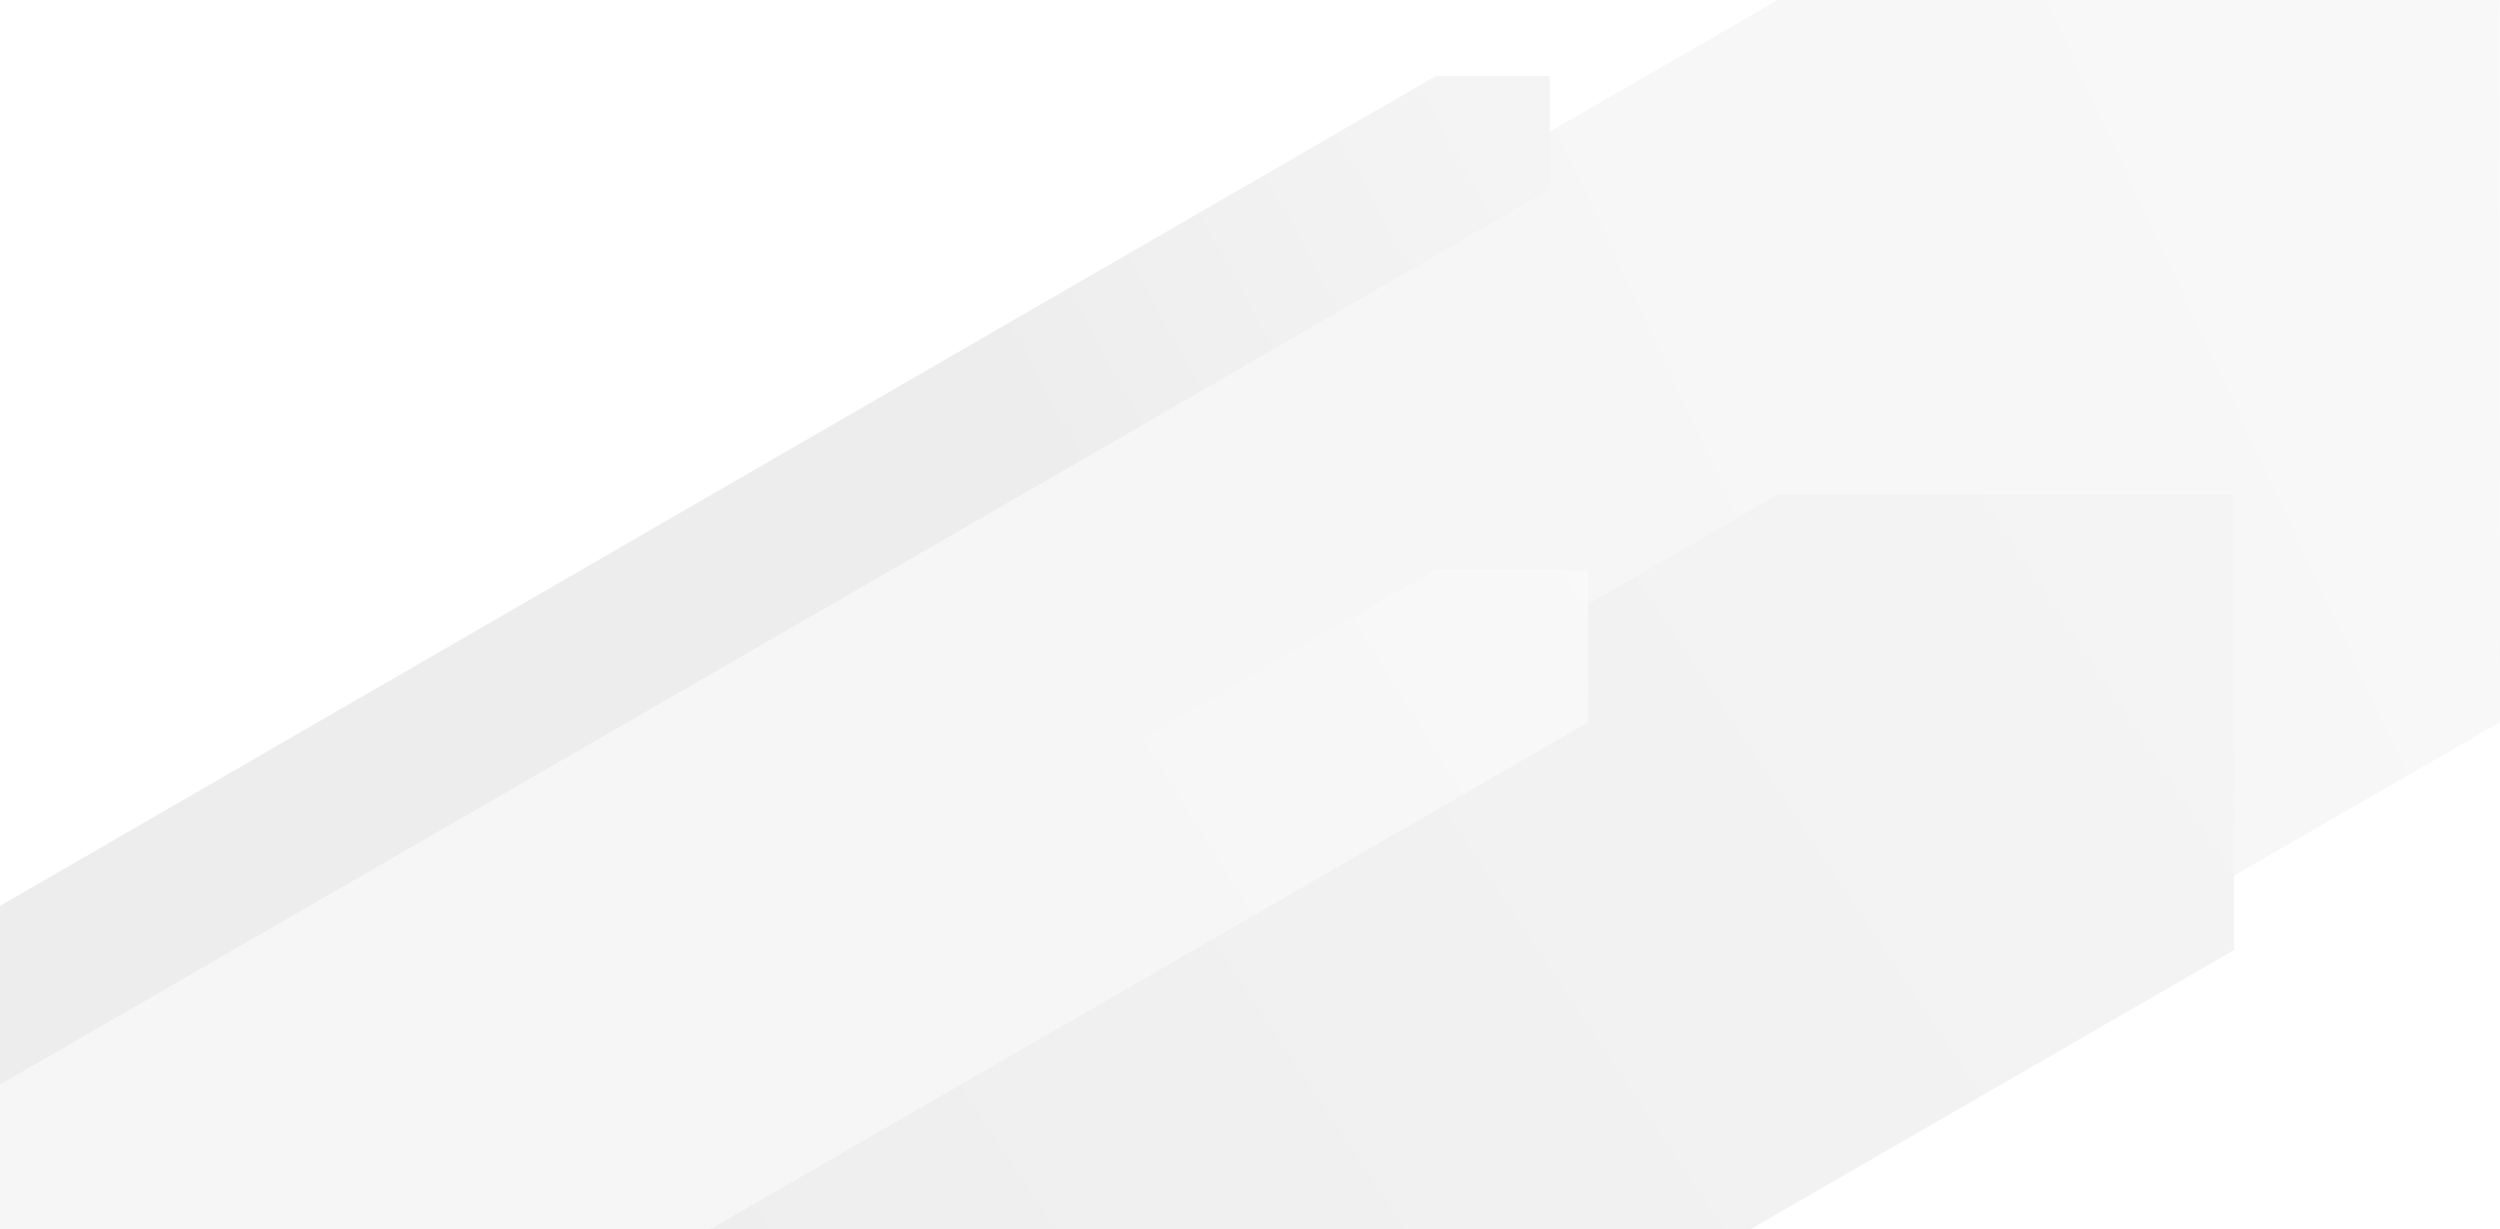 <svg id="Слой_1" data-name="Слой 1" xmlns="http://www.w3.org/2000/svg" xmlns:xlink="http://www.w3.org/1999/xlink" viewBox="0 0 364 179"><defs><style>.cls-1{fill:none;}.cls-2{opacity:0.1;}.cls-3{clip-path:url(#clip-path);}.cls-4{clip-path:url(#clip-path-2);}.cls-5{clip-path:url(#clip-path-3);}.cls-6{fill:url(#Безымянный_градиент_2);}.cls-7{clip-path:url(#clip-path-4);}.cls-8{clip-path:url(#clip-path-5);}.cls-9{fill:url(#Безымянный_градиент_3);}.cls-10{clip-path:url(#clip-path-6);}.cls-11{clip-path:url(#clip-path-7);}.cls-12{fill:url(#Безымянный_градиент_3-2);}.cls-13{clip-path:url(#clip-path-8);}.cls-14{clip-path:url(#clip-path-9);}.cls-15{fill:url(#Безымянный_градиент_4);}</style><clipPath id="clip-path"><rect class="cls-1" width="364" height="179"/></clipPath><clipPath id="clip-path-2"><rect class="cls-1" x="-36.476" width="400.475" height="179"/></clipPath><clipPath id="clip-path-3"><polygon class="cls-1" points="258.859 0 225.653 19.172 225.656 27.657 -36.475 179 42.804 179 209.061 83.009 231.182 83.009 231.184 87.927 258.872 71.941 325.24 71.941 325.261 127.51 364 105.143 364 101.19 363.963 0 258.859 0"/></clipPath><linearGradient id="Безымянный_градиент_2" x1="-1633.011" y1="-441.538" x2="-1632.688" y2="-441.538" gradientTransform="matrix(-590.162, -0.004, -0.004, 590.162, -963371.74, 260661.58)" gradientUnits="userSpaceOnUse"><stop offset="0" stop-color="#b8b8b8"/><stop offset="0.441" stop-color="#acacac"/><stop offset="1" stop-color="#9f9f9f"/></linearGradient><clipPath id="clip-path-4"><rect class="cls-1" x="-81.501" y="11.068" width="307.157" height="167.932"/></clipPath><clipPath id="clip-path-5"><polygon class="cls-1" points="209.067 11.068 -81.5 179 -36.475 179 225.656 27.657 225.65 11.068 209.067 11.068"/></clipPath><linearGradient id="Безымянный_градиент_3" x1="-1632.272" y1="-438.121" x2="-1631.95" y2="-438.121" gradientTransform="matrix(-379.055, -0.003, -0.003, 379.055, -618440.583, 166162.231)" gradientUnits="userSpaceOnUse"><stop offset="0" stop-color="#9f9f9f"/><stop offset="0.156" stop-color="#9b9b9b"/><stop offset="0.358" stop-color="#909090"/><stop offset="0.585" stop-color="#7c7c7c"/><stop offset="0.829" stop-color="#616161"/><stop offset="1" stop-color="#4c4c4c"/></linearGradient><clipPath id="clip-path-6"><rect class="cls-1" x="103.258" y="71.941" width="222.008" height="107.059"/></clipPath><clipPath id="clip-path-7"><polygon class="cls-1" points="258.872 71.941 231.184 87.927 231.19 105.137 103.258 179 254.831 179 325.265 138.334 325.24 71.941 258.872 71.941"/></clipPath><linearGradient id="Безымянный_градиент_3-2" x1="-1633.183" y1="-444.57" x2="-1632.86" y2="-444.57" gradientTransform="matrix(-1278.238, -0.01, -0.01, 1278.238, -2087131.699, 568375.045)" xlink:href="#Безымянный_градиент_3"/><clipPath id="clip-path-8"><rect class="cls-1" x="42.803" y="83.009" width="188.386" height="95.991"/></clipPath><clipPath id="clip-path-9"><polygon class="cls-1" points="209.061 83.009 42.804 179 103.258 179 231.19 105.137 231.182 83.009 209.061 83.009"/></clipPath><linearGradient id="Безымянный_градиент_4" x1="-1632.394" y1="-440.757" x2="-1632.072" y2="-440.757" gradientTransform="matrix(-512.72, -0.004, -0.004, 512.72, -836671.231, 226108.935)" gradientUnits="userSpaceOnUse"><stop offset="0" stop-color="#cfcfcf"/><stop offset="0.255" stop-color="#bebebe"/><stop offset="0.561" stop-color="#adadad"/><stop offset="0.821" stop-color="#a3a3a3"/><stop offset="1" stop-color="#9f9f9f"/></linearGradient></defs><title>sberLinesG</title><g class="cls-2"><g class="cls-3"><g class="cls-4"><g class="cls-5"><rect class="cls-6" x="-55.509" y="-77.224" width="438.544" height="333.447" transform="translate(-22.559 78.877) rotate(-25.394)"/></g></g><g class="cls-7"><g class="cls-8"><rect class="cls-9" x="-102.936" y="-53.691" width="350.028" height="297.45" transform="translate(-37.462 47.836) rotate(-29.512)"/></g></g><g class="cls-10"><g class="cls-11"><rect class="cls-12" x="91.495" y="22.713" width="245.533" height="205.515" transform="translate(-34.028 127.186) rotate(-30.749)"/></g></g><g class="cls-13"><g class="cls-14"><rect class="cls-15" x="31.881" y="39.348" width="210.231" height="183.313" transform="translate(-49.317 96.112) rotate(-33.112)"/></g></g></g></g><rect class="cls-1" x="80" y="161.602" width="384.941" height="272.398"/></svg>